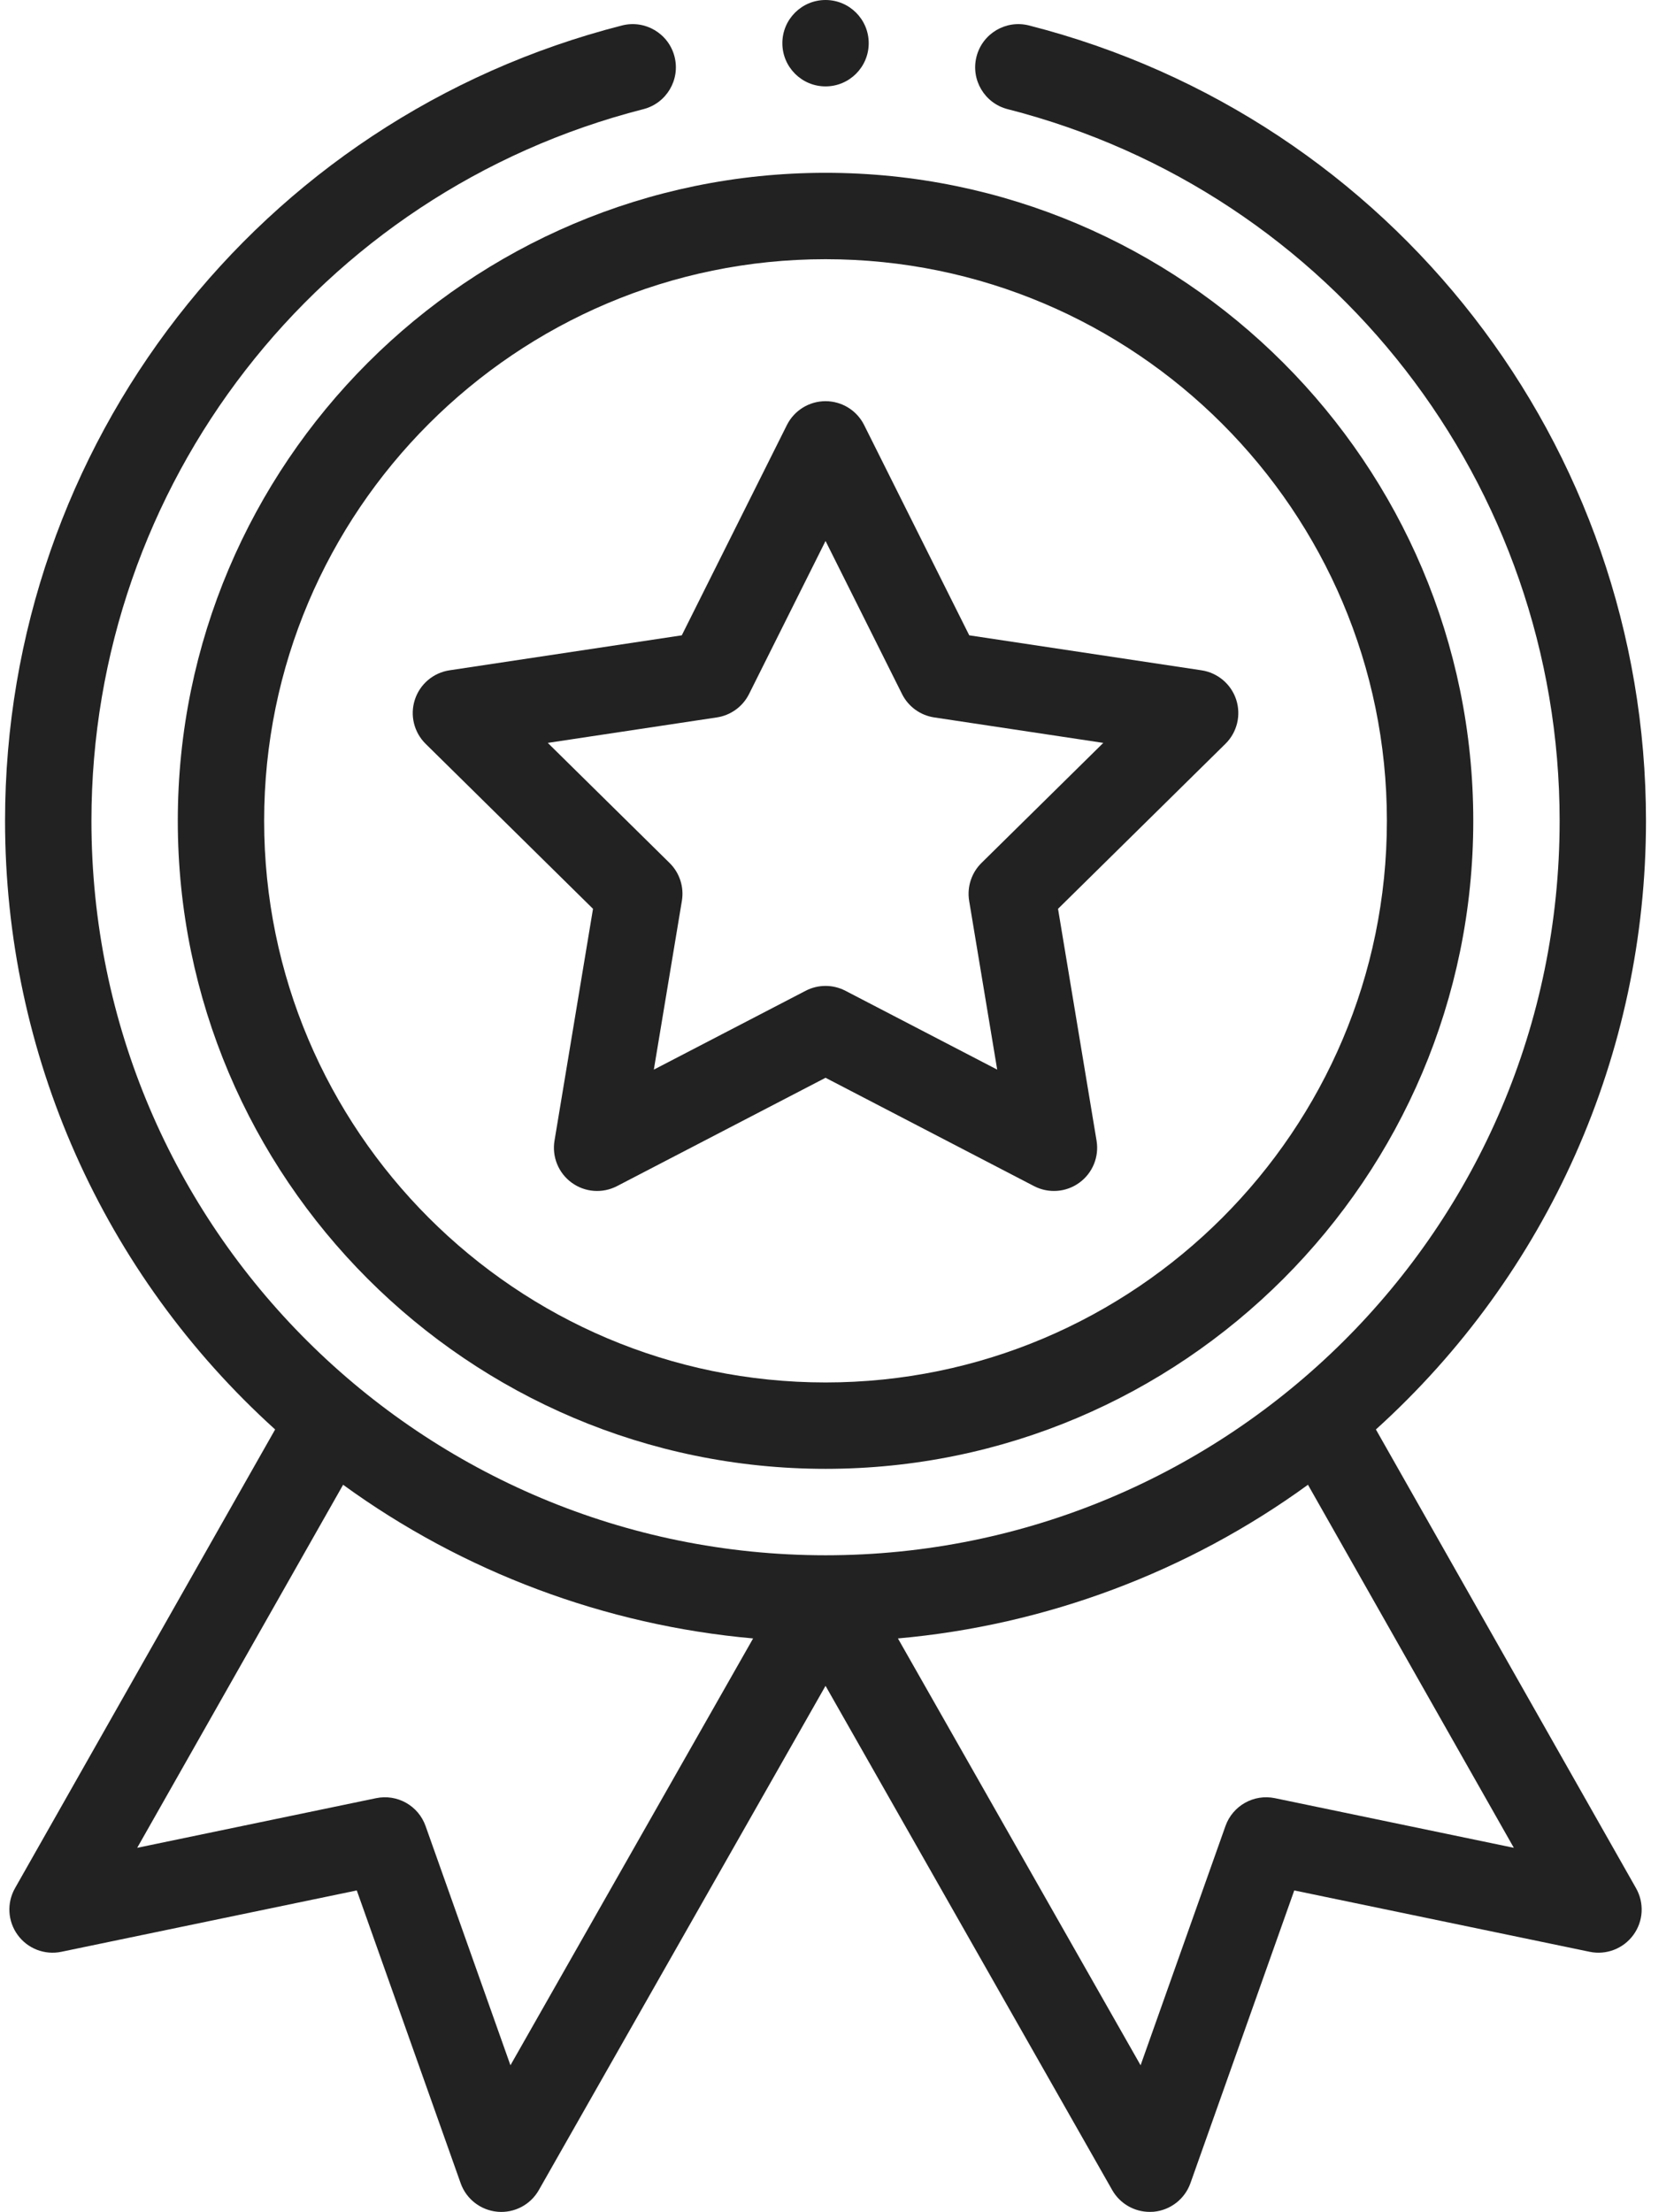 <svg width="53" height="70" viewBox="0 0 53 70" fill="none" xmlns="http://www.w3.org/2000/svg">
<path d="M5.629 25.977C5.629 37.285 14.829 46.484 26.137 46.484C37.445 46.484 46.645 37.285 46.645 25.977C46.645 14.668 37.445 5.469 26.137 5.469C14.829 5.469 5.629 14.668 5.629 25.977ZM26.137 8.203C35.937 8.203 43.91 16.176 43.91 25.977C43.91 35.777 35.937 43.75 26.137 43.75C16.336 43.75 8.363 35.777 8.363 25.977C8.363 16.176 16.336 8.203 26.137 8.203Z" fill="#222222"/>
<path d="M13.475 23.539L18.775 28.761L17.556 36.099C17.471 36.61 17.682 37.125 18.101 37.429C18.52 37.734 19.074 37.775 19.534 37.537L26.137 34.108L32.739 37.537C33.195 37.773 33.75 37.736 34.172 37.429C34.592 37.125 34.803 36.61 34.718 36.099L33.498 28.761L38.798 23.539C39.167 23.176 39.299 22.636 39.139 22.142C38.978 21.65 38.554 21.291 38.041 21.213L30.687 20.106L27.359 13.451C27.128 12.988 26.654 12.696 26.137 12.696C25.619 12.696 25.146 12.988 24.914 13.451L21.586 20.106L14.232 21.213C13.719 21.29 13.295 21.65 13.135 22.142C12.974 22.636 13.107 23.176 13.475 23.539ZM22.695 22.704C23.135 22.638 23.516 22.362 23.715 21.964L26.137 17.12L28.559 21.964C28.758 22.362 29.138 22.638 29.578 22.704L34.931 23.51L31.074 27.31C30.757 27.622 30.612 28.07 30.684 28.509L31.572 33.85L26.767 31.355C26.569 31.252 26.353 31.201 26.137 31.201C25.921 31.201 25.704 31.252 25.507 31.355L20.701 33.85L21.589 28.509C21.662 28.07 21.517 27.622 21.199 27.31L17.343 23.51L22.695 22.704Z" fill="#222222"/>
<path d="M27.504 1.367C27.504 2.122 26.892 2.734 26.137 2.734C25.382 2.734 24.77 2.122 24.77 1.367C24.77 0.612 25.382 0 26.137 0C26.892 0 27.504 0.612 27.504 1.367Z" fill="#222222"/>
<path d="M19.693 0.806C8.192 3.742 0.16 14.092 0.16 25.977C0.16 33.358 3.264 40.313 8.711 45.238L0.475 59.755C0.21 60.222 0.243 60.801 0.559 61.234C0.875 61.669 1.416 61.877 1.942 61.768L11.296 59.826L14.584 69.09C14.762 69.594 15.219 69.947 15.752 69.995C16.284 70.042 16.796 69.774 17.06 69.308L26.137 53.351L35.213 69.308C35.458 69.738 35.913 69.999 36.401 69.999C36.441 69.999 36.481 69.998 36.522 69.995C37.054 69.947 37.511 69.594 37.69 69.09L40.977 59.826L50.331 61.768C50.857 61.877 51.398 61.668 51.714 61.234C52.031 60.801 52.063 60.222 51.798 59.755L43.562 45.238C49.009 40.313 52.113 33.358 52.113 25.977C52.113 14.092 44.081 3.742 32.58 0.806C31.848 0.619 31.104 1.061 30.917 1.792C30.73 2.524 31.172 3.268 31.904 3.455C42.193 6.082 49.379 15.343 49.379 25.977C49.379 38.918 38.868 49.219 26.137 49.219C13.396 49.219 2.895 38.91 2.895 25.977C2.895 15.343 10.08 6.082 20.369 3.455C21.101 3.268 21.543 2.524 21.356 1.792C21.169 1.061 20.425 0.619 19.693 0.806ZM16.161 65.359L13.474 57.788C13.246 57.144 12.577 56.767 11.908 56.906L4.344 58.477L10.863 46.988C14.664 49.751 19.164 51.435 23.844 51.851L16.161 65.359ZM40.365 56.906C39.697 56.767 39.027 57.144 38.799 57.788L36.112 65.359L28.429 51.851C33.109 51.435 37.609 49.751 41.411 46.988L47.929 58.477L40.365 56.906Z" fill="#222222"/>
</svg>
